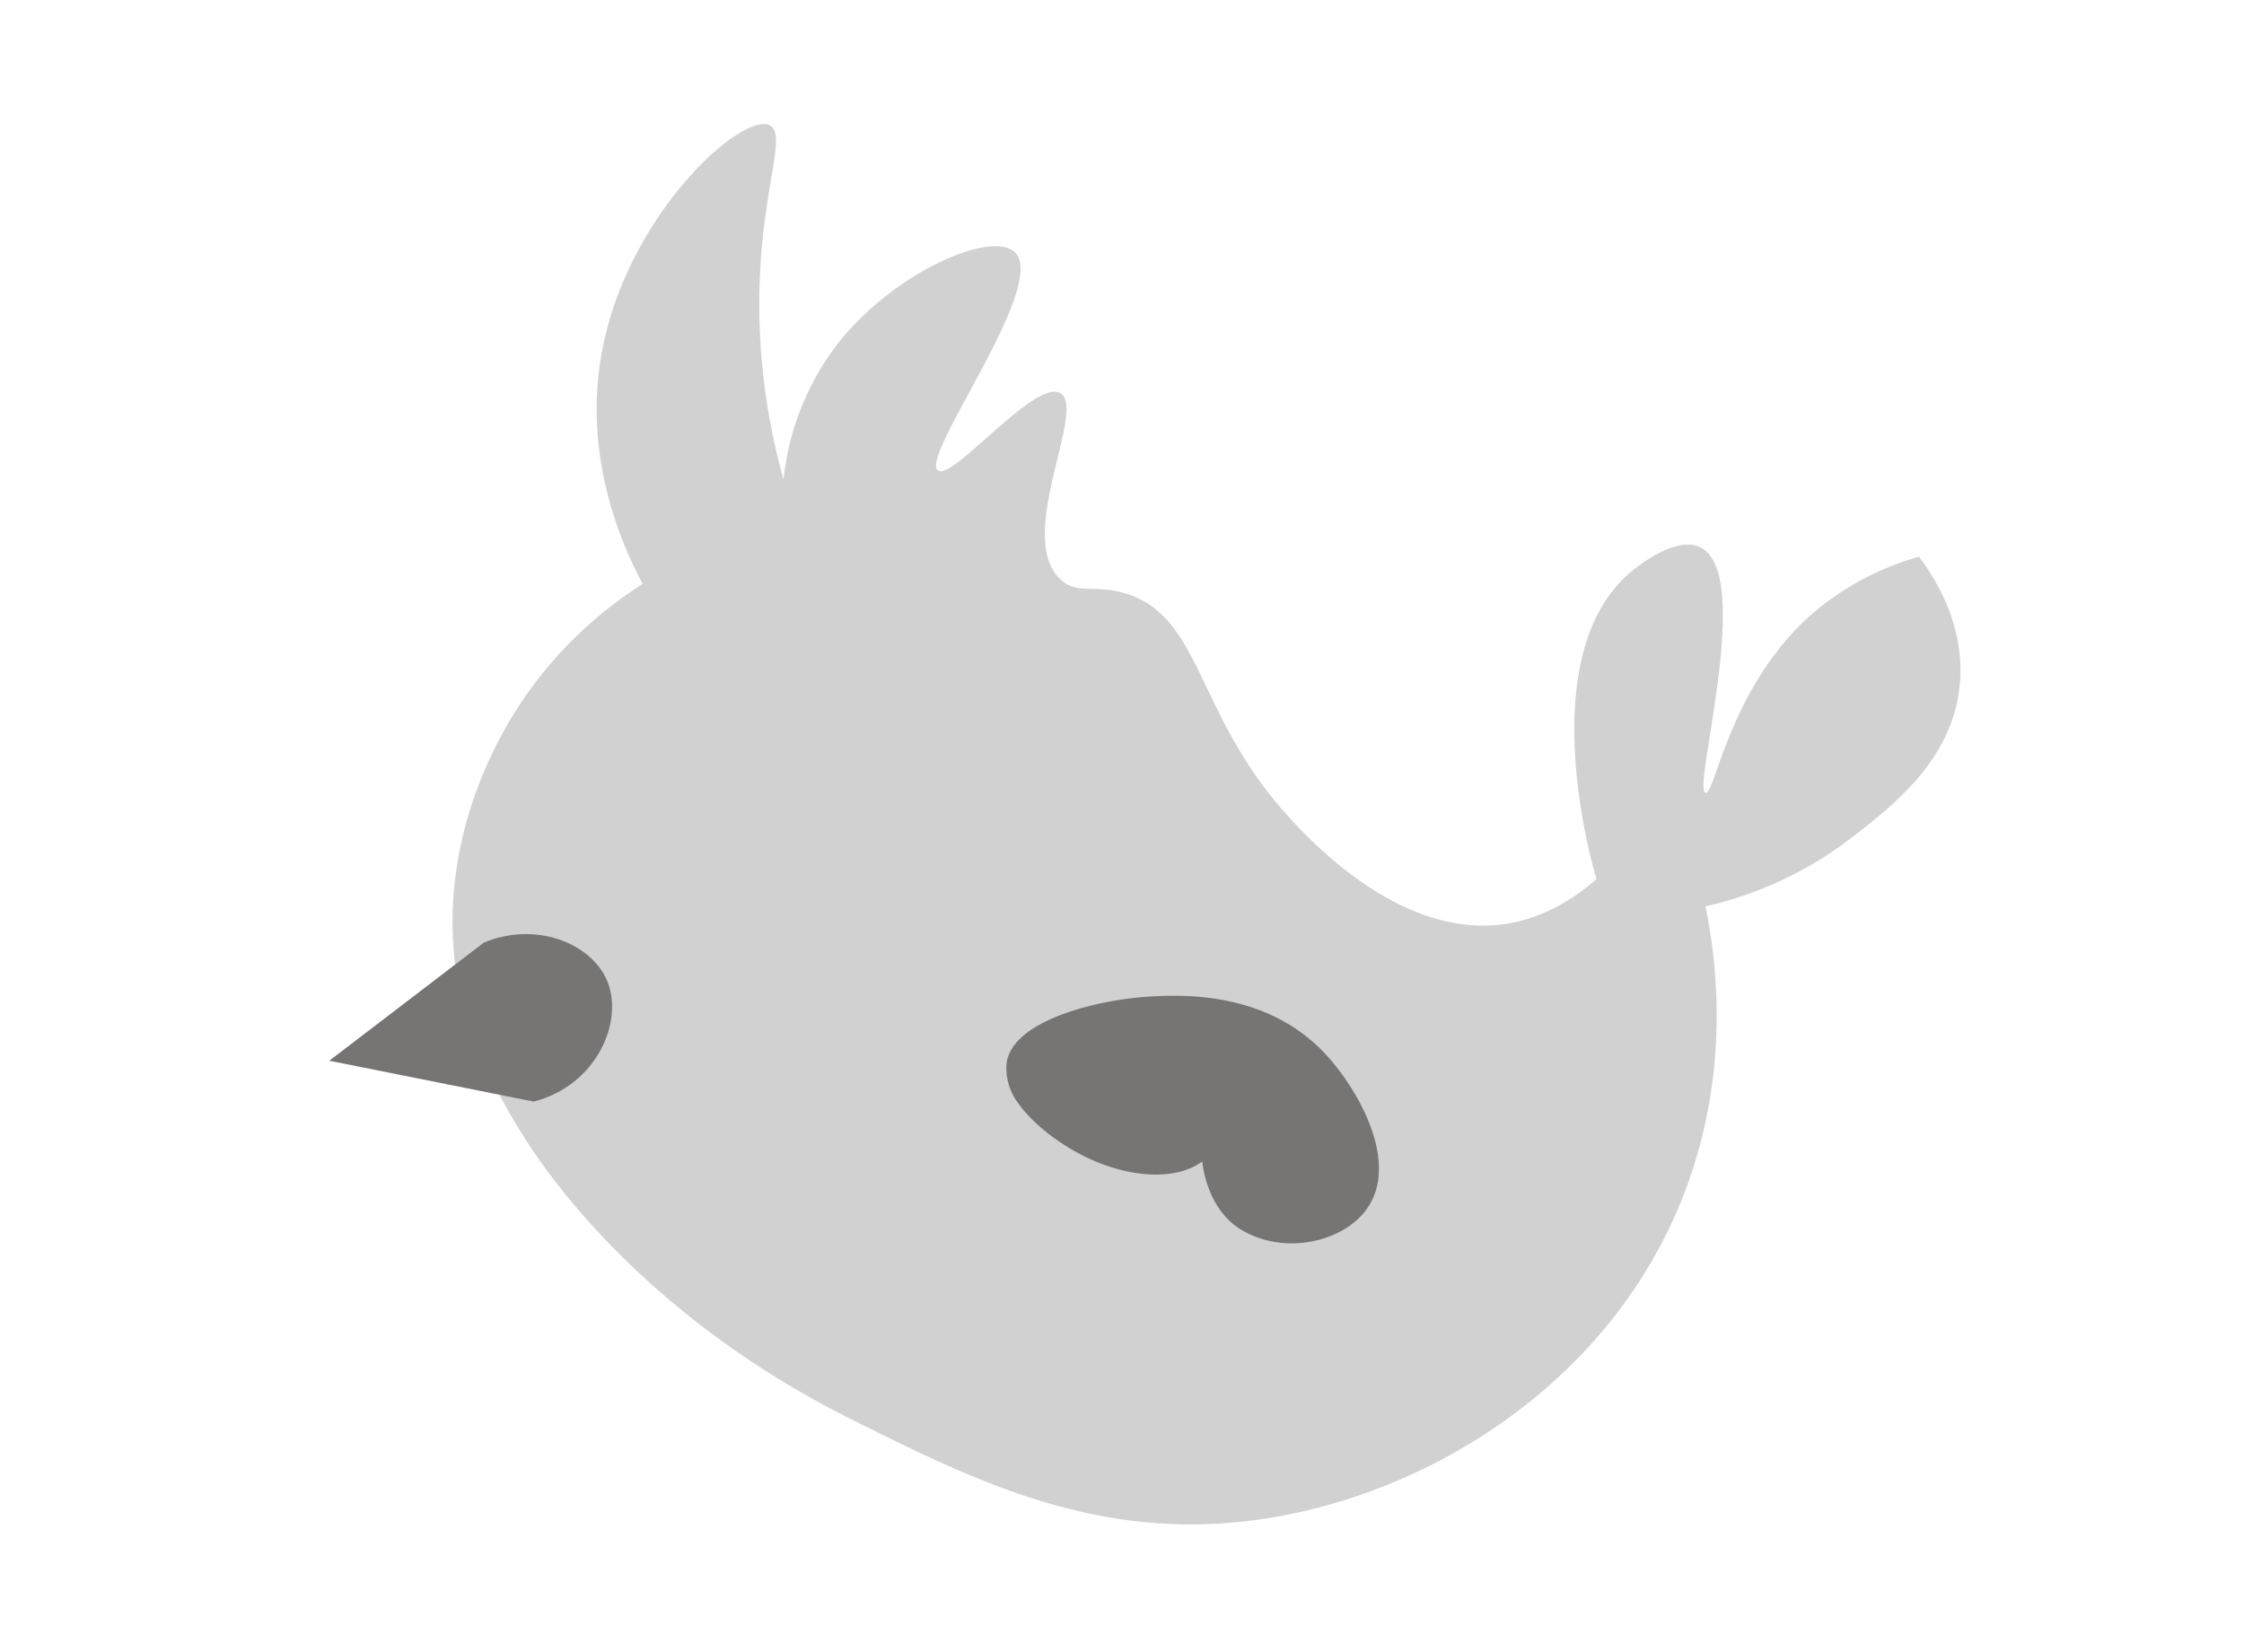 <svg id="Layer_6" data-name="Layer 6" xmlns="http://www.w3.org/2000/svg" viewBox="0 0 494.06 363.79"><defs><style>.cls-1{fill:#d1d1d1;}.cls-2{fill:#777474;}</style></defs><title>Bird1_2</title><path class="cls-1" d="M141.5,128.61a90.37,90.37,0,0,0-28,28c-4.87,7.74-17.22,30-13,58,.56,3.69,2.81,16.85,15,36,4.31,6.79,25.43,38.78,72,62,27.24,13.59,54.42,27.14,90,22,36.54-5.27,76.64-29.52,93-71,10.76-27.27,7.41-52.22,5-64a82.73,82.73,0,0,0,32-15c9.28-7.15,22.53-17.38,24-34,1.18-13.3-5.81-23.8-9-28a61.42,61.42,0,0,0-24,13c-17.81,16-20.89,39.52-23,39-3-.73,10.72-47.84-1-54-5.35-2.8-13.83,4.06-15,5-22.49,18.19-8.89,65.07-8,68-4.46,3.9-11.61,8.87-21,10-26.32,3.19-49.22-26.31-52-30-15.16-20-15.32-38.47-31-43-6.74-1.94-10.32.42-14-3-10.11-9.38,5.79-37.42,0-41-5.49-3.38-23.74,19.35-27,17-4.14-3,24.26-40.6,17-48-5-5.06-26.54,4.22-39,20a59.25,59.25,0,0,0-12,30,145.48,145.48,0,0,1-5-29c-2.1-30.4,6.54-46.63,2-49-6-3.11-31.41,19.51-37,50C128.28,100.62,136.87,119.92,141.5,128.61Z"/><path class="cls-2" d="M72.5,233.61l34-26c11.4-4.78,23.38.08,27,8,4.12,9-2,23.4-16,27Z"/><path class="cls-2" d="M291.54,231.84c7.31,7.68,16.86,24.22,9.28,34.56-5.23,7.12-17.71,10-27.12,4.68-7.56-4.29-8.8-13.43-9-15.3-4.73,3.57-13,3.89-21.71.7-8.21-3-15.55-8.78-18.87-13.6a12.67,12.67,0,0,1-2.51-8.57c1-9.56,20.25-14.34,32.49-14.89C260.33,219.14,278.68,218.31,291.54,231.84Z"/></svg>